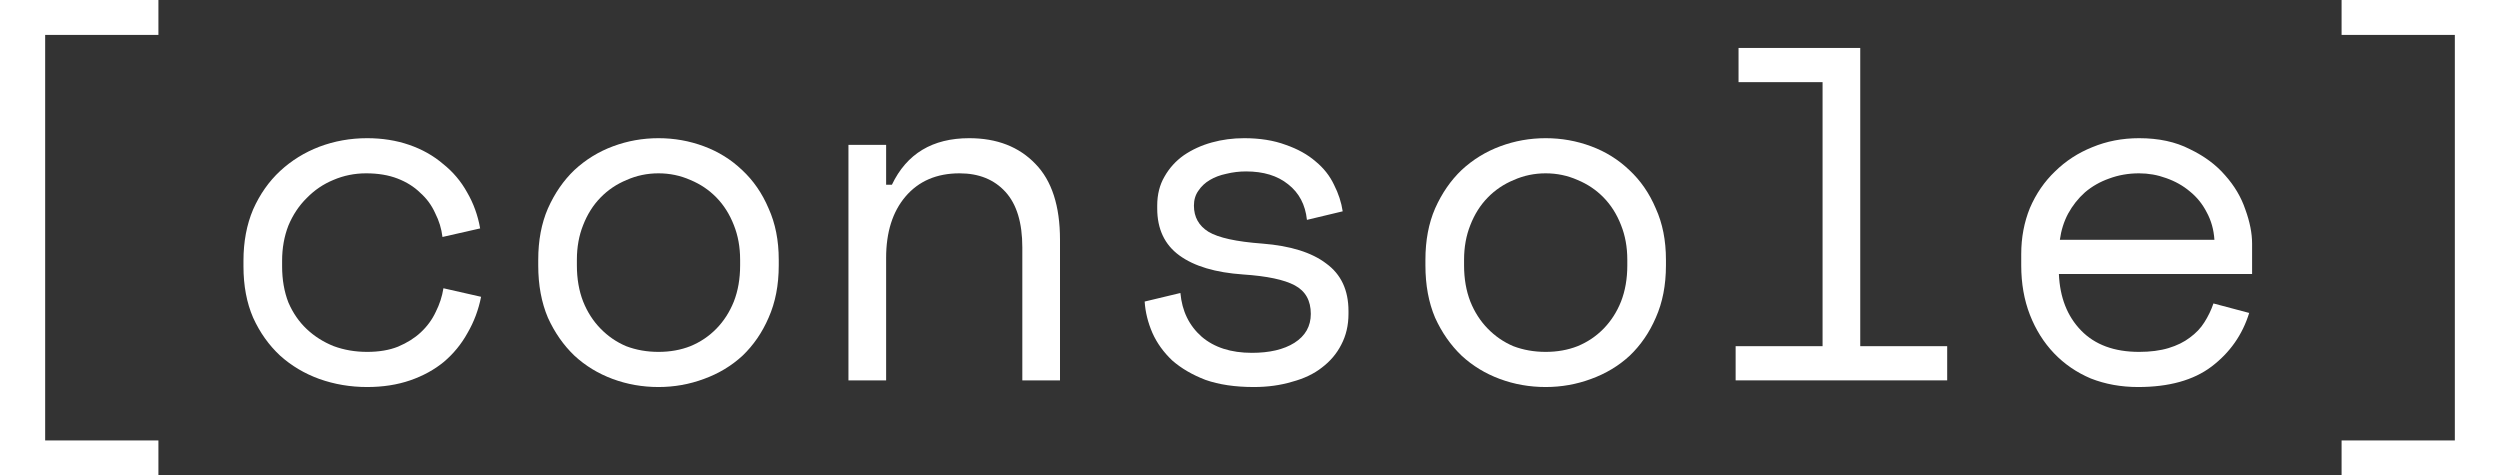 <svg width="142" height="27" viewBox="0 0 142 27" fill="none" xmlns="http://www.w3.org/2000/svg">
<rect x="0" y="0" width="142" height="27" fill="#333333" stroke="none"/>
<path d="M0 27V0H8.998V1.983H2.565V25.017H8.998V27H0Z" fill="white"/>
<path d="M27.326 16.858C27.18 17.595 26.924 18.279 26.558 18.908C26.211 19.538 25.763 20.086 25.214 20.553C24.666 21.003 24.025 21.354 23.294 21.605C22.562 21.857 21.748 21.983 20.852 21.983C19.901 21.983 18.996 21.83 18.136 21.524C17.295 21.219 16.555 20.778 15.914 20.203C15.274 19.609 14.762 18.89 14.378 18.045C14.012 17.2 13.829 16.229 13.829 15.132V14.808C13.829 13.729 14.012 12.758 14.378 11.895C14.762 11.032 15.274 10.304 15.914 9.71C16.555 9.117 17.295 8.658 18.136 8.335C18.996 8.011 19.901 7.849 20.852 7.849C21.712 7.849 22.507 7.975 23.239 8.227C23.971 8.479 24.611 8.838 25.159 9.306C25.726 9.755 26.183 10.295 26.531 10.924C26.897 11.553 27.144 12.237 27.272 12.974L25.132 13.46C25.077 12.992 24.94 12.543 24.72 12.111C24.519 11.661 24.236 11.275 23.87 10.951C23.522 10.609 23.093 10.34 22.581 10.142C22.069 9.944 21.474 9.845 20.797 9.845C20.139 9.845 19.517 9.971 18.932 10.223C18.365 10.457 17.862 10.798 17.423 11.248C16.984 11.679 16.637 12.201 16.381 12.812C16.143 13.424 16.024 14.089 16.024 14.808V15.132C16.024 15.887 16.143 16.57 16.381 17.182C16.637 17.775 16.984 18.279 17.423 18.692C17.862 19.106 18.374 19.43 18.959 19.663C19.545 19.879 20.176 19.987 20.852 19.987C21.529 19.987 22.114 19.888 22.608 19.69C23.12 19.474 23.55 19.205 23.897 18.881C24.263 18.54 24.547 18.153 24.748 17.721C24.967 17.29 25.113 16.84 25.187 16.373L27.326 16.858Z" fill="white"/>
<path d="M44.233 15.078C44.233 16.193 44.041 17.182 43.657 18.045C43.292 18.89 42.798 19.609 42.176 20.203C41.554 20.778 40.823 21.219 39.981 21.524C39.158 21.83 38.299 21.983 37.403 21.983C36.488 21.983 35.62 21.83 34.797 21.524C33.974 21.219 33.251 20.778 32.629 20.203C32.008 19.609 31.505 18.89 31.121 18.045C30.755 17.182 30.572 16.193 30.572 15.078V14.754C30.572 13.657 30.755 12.686 31.121 11.841C31.505 10.978 32.008 10.25 32.629 9.656C33.27 9.063 34.001 8.613 34.824 8.308C35.647 8.002 36.507 7.849 37.403 7.849C38.299 7.849 39.158 8.002 39.981 8.308C40.804 8.613 41.527 9.063 42.149 9.656C42.789 10.25 43.292 10.978 43.657 11.841C44.041 12.686 44.233 13.657 44.233 14.754V15.078ZM37.403 19.987C38.061 19.987 38.665 19.879 39.213 19.663C39.78 19.43 40.274 19.097 40.695 18.665C41.115 18.234 41.444 17.721 41.682 17.128C41.92 16.517 42.039 15.833 42.039 15.078V14.754C42.039 14.035 41.92 13.379 41.682 12.785C41.444 12.174 41.115 11.652 40.695 11.221C40.274 10.789 39.78 10.457 39.213 10.223C38.646 9.971 38.043 9.845 37.403 9.845C36.763 9.845 36.159 9.971 35.592 10.223C35.025 10.457 34.531 10.789 34.111 11.221C33.69 11.652 33.361 12.174 33.123 12.785C32.885 13.379 32.767 14.035 32.767 14.754V15.078C32.767 15.833 32.885 16.517 33.123 17.128C33.361 17.721 33.69 18.234 34.111 18.665C34.531 19.097 35.016 19.43 35.565 19.663C36.132 19.879 36.744 19.987 37.403 19.987Z" fill="white"/>
<path d="M50.332 21.605H48.192V8.227H50.332V10.492H50.661C51.502 8.73 52.966 7.849 55.05 7.849C56.623 7.849 57.876 8.335 58.809 9.306C59.742 10.259 60.208 11.697 60.208 13.621V21.605H58.068V14.053C58.068 12.65 57.748 11.598 57.108 10.897C56.468 10.196 55.599 9.845 54.502 9.845C53.203 9.845 52.179 10.286 51.429 11.167C50.698 12.03 50.332 13.19 50.332 14.646V21.605Z" fill="white"/>
<path d="M67.815 11.679C67.815 12.327 68.09 12.821 68.638 13.163C69.205 13.505 70.229 13.729 71.711 13.837C73.302 13.963 74.509 14.341 75.332 14.97C76.173 15.581 76.594 16.48 76.594 17.667V17.829C76.594 18.477 76.457 19.061 76.182 19.582C75.926 20.086 75.56 20.517 75.085 20.877C74.628 21.237 74.061 21.506 73.384 21.686C72.726 21.884 72.003 21.983 71.217 21.983C70.156 21.983 69.242 21.848 68.474 21.578C67.724 21.291 67.093 20.922 66.581 20.473C66.087 20.005 65.712 19.483 65.456 18.908C65.2 18.315 65.054 17.721 65.017 17.128L67.047 16.642C67.138 17.667 67.541 18.494 68.254 19.124C68.967 19.735 69.918 20.041 71.107 20.041C72.113 20.041 72.918 19.852 73.521 19.474C74.143 19.079 74.454 18.53 74.454 17.829C74.454 17.074 74.152 16.535 73.549 16.211C72.945 15.887 71.967 15.68 70.613 15.59C69.04 15.482 67.834 15.123 66.992 14.511C66.151 13.9 65.73 13.01 65.73 11.841V11.679C65.73 11.05 65.868 10.502 66.142 10.034C66.416 9.548 66.782 9.144 67.239 8.82C67.715 8.496 68.245 8.254 68.83 8.092C69.415 7.93 70.028 7.849 70.668 7.849C71.564 7.849 72.351 7.975 73.028 8.227C73.704 8.461 74.271 8.775 74.728 9.171C75.186 9.548 75.533 9.989 75.771 10.492C76.027 10.996 76.191 11.499 76.265 12.003L74.234 12.489C74.143 11.625 73.786 10.951 73.165 10.466C72.561 9.98 71.766 9.737 70.778 9.737C70.394 9.737 70.019 9.782 69.653 9.872C69.306 9.944 68.995 10.061 68.721 10.223C68.446 10.385 68.227 10.591 68.062 10.843C67.897 11.077 67.815 11.356 67.815 11.679Z" fill="white"/>
<path d="M94.626 15.078C94.626 16.193 94.434 17.182 94.049 18.045C93.684 18.89 93.19 19.609 92.568 20.203C91.946 20.778 91.215 21.219 90.374 21.524C89.55 21.83 88.691 21.983 87.795 21.983C86.88 21.983 86.012 21.83 85.189 21.524C84.366 21.219 83.643 20.778 83.021 20.203C82.4 19.609 81.897 18.89 81.513 18.045C81.147 17.182 80.964 16.193 80.964 15.078V14.754C80.964 13.657 81.147 12.686 81.513 11.841C81.897 10.978 82.4 10.25 83.021 9.656C83.662 9.063 84.393 8.613 85.216 8.308C86.039 8.002 86.899 7.849 87.795 7.849C88.691 7.849 89.55 8.002 90.374 8.308C91.197 8.613 91.919 9.063 92.541 9.656C93.181 10.25 93.684 10.978 94.049 11.841C94.434 12.686 94.626 13.657 94.626 14.754V15.078ZM87.795 19.987C88.453 19.987 89.057 19.879 89.605 19.663C90.172 19.43 90.666 19.097 91.087 18.665C91.507 18.234 91.837 17.721 92.074 17.128C92.312 16.517 92.431 15.833 92.431 15.078V14.754C92.431 14.035 92.312 13.379 92.074 12.785C91.837 12.174 91.507 11.652 91.087 11.221C90.666 10.789 90.172 10.457 89.605 10.223C89.038 9.971 88.435 9.845 87.795 9.845C87.155 9.845 86.551 9.971 85.984 10.223C85.417 10.457 84.924 10.789 84.503 11.221C84.082 11.652 83.753 12.174 83.515 12.785C83.278 13.379 83.159 14.035 83.159 14.754V15.078C83.159 15.833 83.278 16.517 83.515 17.128C83.753 17.721 84.082 18.234 84.503 18.665C84.924 19.097 85.408 19.43 85.957 19.663C86.524 19.879 87.136 19.987 87.795 19.987Z" fill="white"/>
<path d="M98.584 19.663H103.522V4.666H98.749V2.724H105.662V19.663H110.6V21.605H98.584V19.663Z" fill="white"/>
<path d="M116.945 15.563C117 16.894 117.421 17.964 118.207 18.773C118.994 19.582 120.091 19.987 121.499 19.987C122.139 19.987 122.697 19.915 123.173 19.771C123.648 19.627 124.05 19.43 124.38 19.178C124.727 18.926 125.001 18.638 125.203 18.315C125.422 17.973 125.596 17.613 125.724 17.236L127.754 17.775C127.37 19.016 126.657 20.032 125.614 20.823C124.59 21.596 123.2 21.983 121.444 21.983C120.475 21.983 119.579 21.821 118.756 21.497C117.951 21.156 117.256 20.679 116.671 20.068C116.086 19.456 115.629 18.728 115.299 17.883C114.97 17.038 114.806 16.103 114.806 15.078V14.431C114.806 13.495 114.97 12.623 115.299 11.814C115.647 11.005 116.122 10.313 116.726 9.737C117.329 9.144 118.033 8.685 118.838 8.362C119.661 8.02 120.548 7.849 121.499 7.849C122.615 7.849 123.575 8.056 124.38 8.47C125.203 8.865 125.87 9.36 126.382 9.953C126.913 10.546 127.297 11.194 127.534 11.895C127.79 12.596 127.919 13.244 127.919 13.837V15.563H116.945ZM121.499 9.845C120.896 9.845 120.329 9.944 119.798 10.142C119.286 10.322 118.829 10.582 118.427 10.924C118.043 11.266 117.723 11.67 117.467 12.138C117.229 12.587 117.073 13.082 117 13.621H125.779C125.742 13.046 125.596 12.524 125.34 12.057C125.102 11.589 124.782 11.194 124.38 10.87C123.996 10.546 123.548 10.295 123.035 10.115C122.542 9.935 122.03 9.845 121.499 9.845Z" fill="white"/>
<path d="M142 27H133.002V25.017H139.435V1.983H133.002V0H142V27Z" fill="white"/>
</svg>
